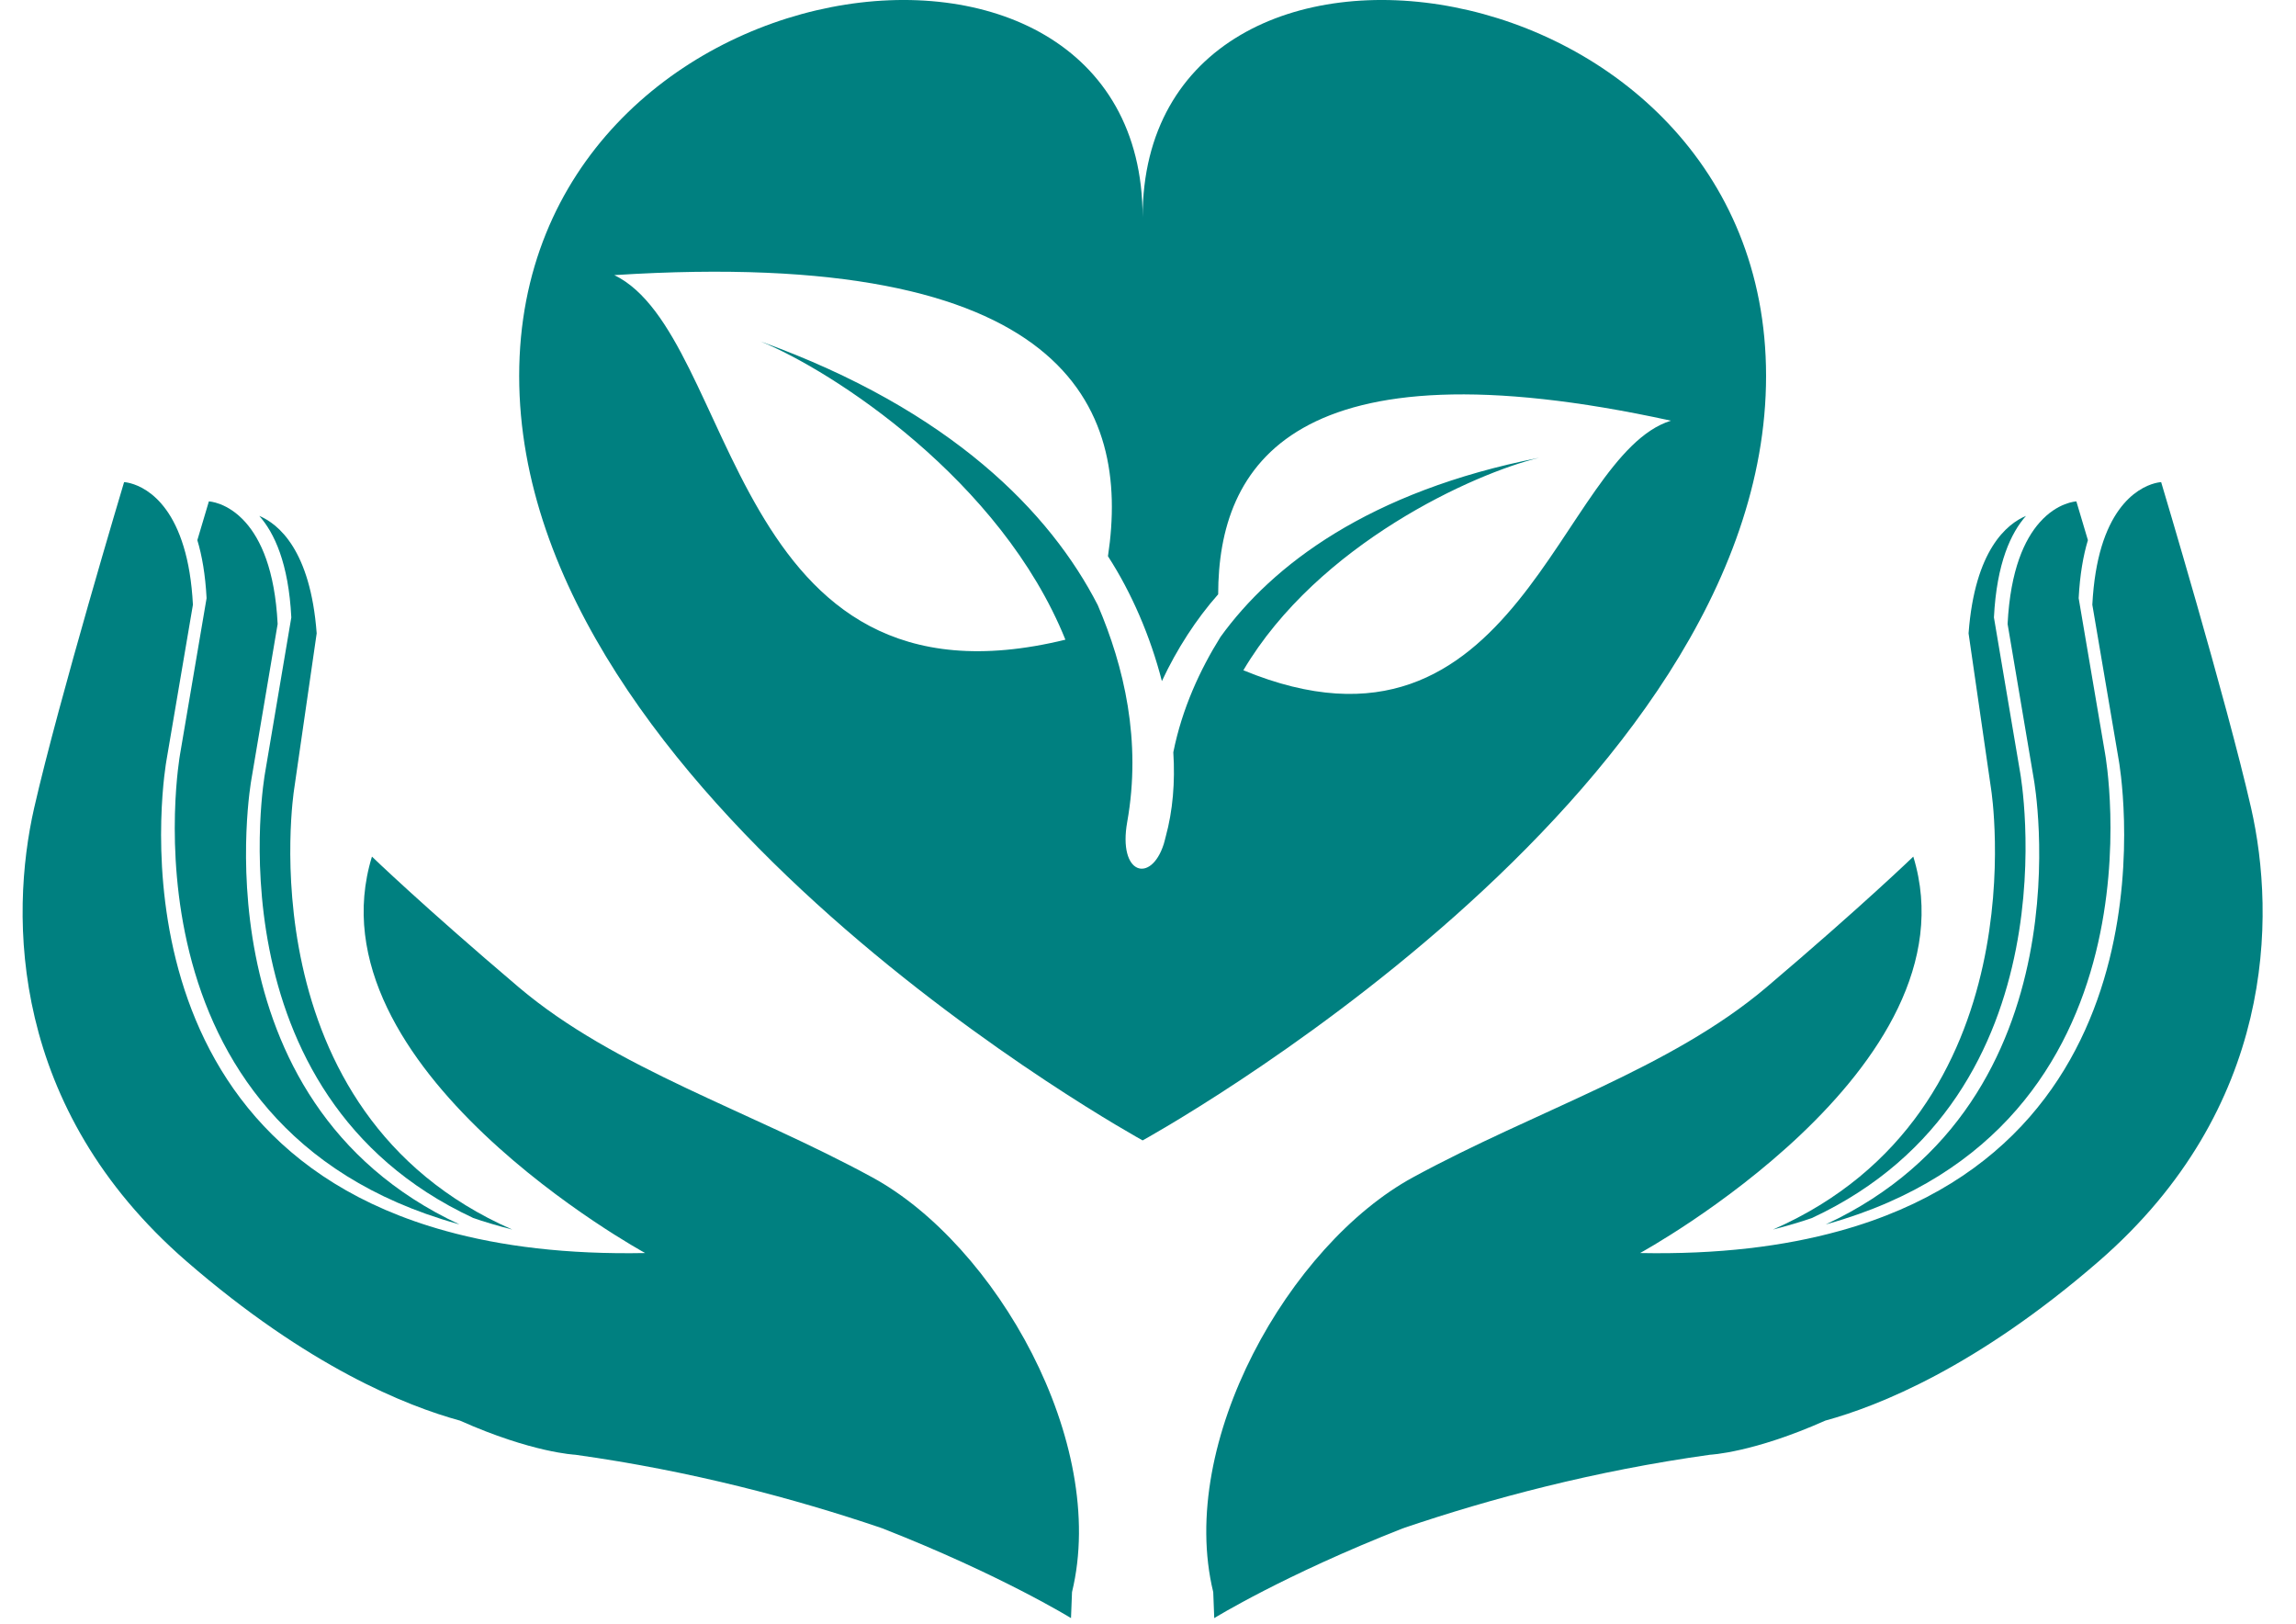 <?xml version="1.0" encoding="UTF-8"?>
<svg width="41px" height="29px" viewBox="0 0 41 29" version="1.1" xmlns="http://www.w3.org/2000/svg" xmlns:xlink="http://www.w3.org/1999/xlink">
    <title>Group</title>
    <g id="Page-1" stroke="none" stroke-width="1" fill="none" fill-rule="evenodd">
        <g id="heart" transform="translate(0.404, 0)" fill="#008080" fill-rule="nonzero">
            <g id="Group">
                <path d="M31.133,6.712 C31.133,-0.827 20,-2.361 20,3.881 C20,-2.361 8.867,-0.827 8.867,6.712 C8.867,14.25 20,20.361 20,20.361 C20,20.361 31.133,14.25 31.133,6.712 Z M21.799,11.967 C23.137,9.708 25.926,8.449 27.082,8.173 C24.04,8.771 22.314,10.093 21.391,11.371 C21.391,11.371 21.391,11.371 21.391,11.371 C21.023,11.961 20.704,12.653 20.548,13.431 C20.582,13.964 20.539,14.477 20.412,14.939 C20.41,14.944 20.409,14.949 20.408,14.954 C20.397,14.993 20.39,15.033 20.377,15.071 C20.15,15.78 19.557,15.617 19.725,14.674 C19.983,13.23 19.669,11.9 19.199,10.804 C19.199,10.804 19.199,10.804 19.199,10.804 C18.356,9.16 16.59,7.325 13.173,6.094 C14.463,6.619 17.47,8.569 18.621,11.421 C12.586,12.897 12.773,5.984 10.566,4.912 C18.635,4.396 19.785,7.255 19.381,9.931 C19.802,10.581 20.139,11.362 20.344,12.161 C20.61,11.59 20.958,11.052 21.349,10.611 C21.353,8.301 22.691,6.037 29.434,7.511 C27.434,8.131 26.701,13.989 21.799,11.967 Z" id="Shape"></path>
                <path d="M39.794,14.425 C39.351,12.485 38.188,8.608 38.188,8.608 C38.188,8.608 37.466,8.632 37.124,9.76 C37.041,10.035 36.981,10.375 36.959,10.797 L37.432,13.579 C37.432,13.579 38.643,20.269 32.443,21.978 C31.455,22.252 30.282,22.399 28.883,22.372 C28.883,22.372 34.923,19.077 33.762,15.294 C33.762,15.294 32.86,16.167 31.14,17.627 C29.418,19.085 27.021,19.825 24.825,21.022 C22.628,22.22 20.609,25.743 21.261,28.426 L21.279,28.89 C21.279,28.89 22.526,28.119 24.653,27.285 C24.661,27.283 24.67,27.281 24.679,27.276 C26.209,26.758 28.055,26.263 30.133,25.973 C30.133,25.973 30.902,25.939 32.19,25.364 C33.144,25.103 34.898,24.406 37.073,22.52 C40.226,19.784 40.236,16.369 39.794,14.425 Z" id="Path"></path>
                <path d="M35.916,13.922 C35.916,13.922 36.949,19.649 32.199,21.861 C32.21,21.857 32.223,21.855 32.234,21.851 C38.393,20.126 37.188,13.462 37.188,13.462 L36.715,10.68 C36.737,10.259 36.797,9.919 36.88,9.644 C36.754,9.218 36.674,8.952 36.674,8.952 C36.674,8.952 36.338,8.965 36.018,9.328 C35.753,9.627 35.495,10.166 35.446,11.141 L35.916,13.922 Z" id="Path"></path>
                <path d="M31.256,21.953 C31.512,21.887 31.757,21.815 31.99,21.734 C31.979,21.738 31.966,21.741 31.955,21.745 C36.704,19.532 35.672,13.805 35.672,13.805 L35.202,11.024 C35.251,10.049 35.509,9.51 35.774,9.211 C35.437,9.353 34.86,9.815 34.749,11.308 L35.153,14.1 C35.153,14.1 36.056,19.849 31.256,21.953 Z" id="Path"></path>
                <path d="M15.175,21.022 C12.979,19.825 10.582,19.085 8.86,17.627 C7.14,16.167 6.238,15.294 6.238,15.294 C5.077,19.077 11.117,22.372 11.117,22.372 C9.718,22.399 8.545,22.252 7.557,21.978 C1.357,20.269 2.568,13.579 2.568,13.579 L3.041,10.797 C3.019,10.375 2.959,10.035 2.875,9.76 C2.534,8.632 1.812,8.608 1.812,8.608 C1.812,8.608 0.649,12.485 0.206,14.425 C-0.236,16.369 -0.226,19.784 2.927,22.52 C5.102,24.406 6.856,25.103 7.81,25.364 C9.098,25.939 9.867,25.973 9.867,25.973 C11.945,26.263 13.791,26.758 15.321,27.276 C15.33,27.281 15.339,27.283 15.347,27.285 C17.474,28.119 18.721,28.89 18.721,28.89 L18.739,28.426 C19.391,25.743 17.372,22.22 15.175,21.022 Z" id="Path"></path>
                <path d="M2.812,13.462 C2.812,13.462 1.607,20.126 7.766,21.851 C7.777,21.855 7.79,21.857 7.801,21.861 C3.051,19.649 4.084,13.922 4.084,13.922 L4.554,11.141 C4.505,10.166 4.247,9.627 3.982,9.328 C3.662,8.965 3.326,8.952 3.326,8.952 C3.326,8.952 3.246,9.218 3.12,9.644 C3.203,9.919 3.263,10.259 3.285,10.68 L2.812,13.462 Z" id="Path"></path>
                <path d="M4.328,13.805 C4.328,13.805 3.296,19.532 8.045,21.745 C8.034,21.741 8.021,21.738 8.01,21.734 C8.243,21.815 8.488,21.887 8.744,21.953 C3.944,19.849 4.847,14.1 4.847,14.1 L5.251,11.308 C5.14,9.815 4.563,9.353 4.226,9.211 C4.491,9.51 4.749,10.049 4.798,11.024 L4.328,13.805 Z" id="Path"></path>
            </g>
        </g>
    </g>
</svg>